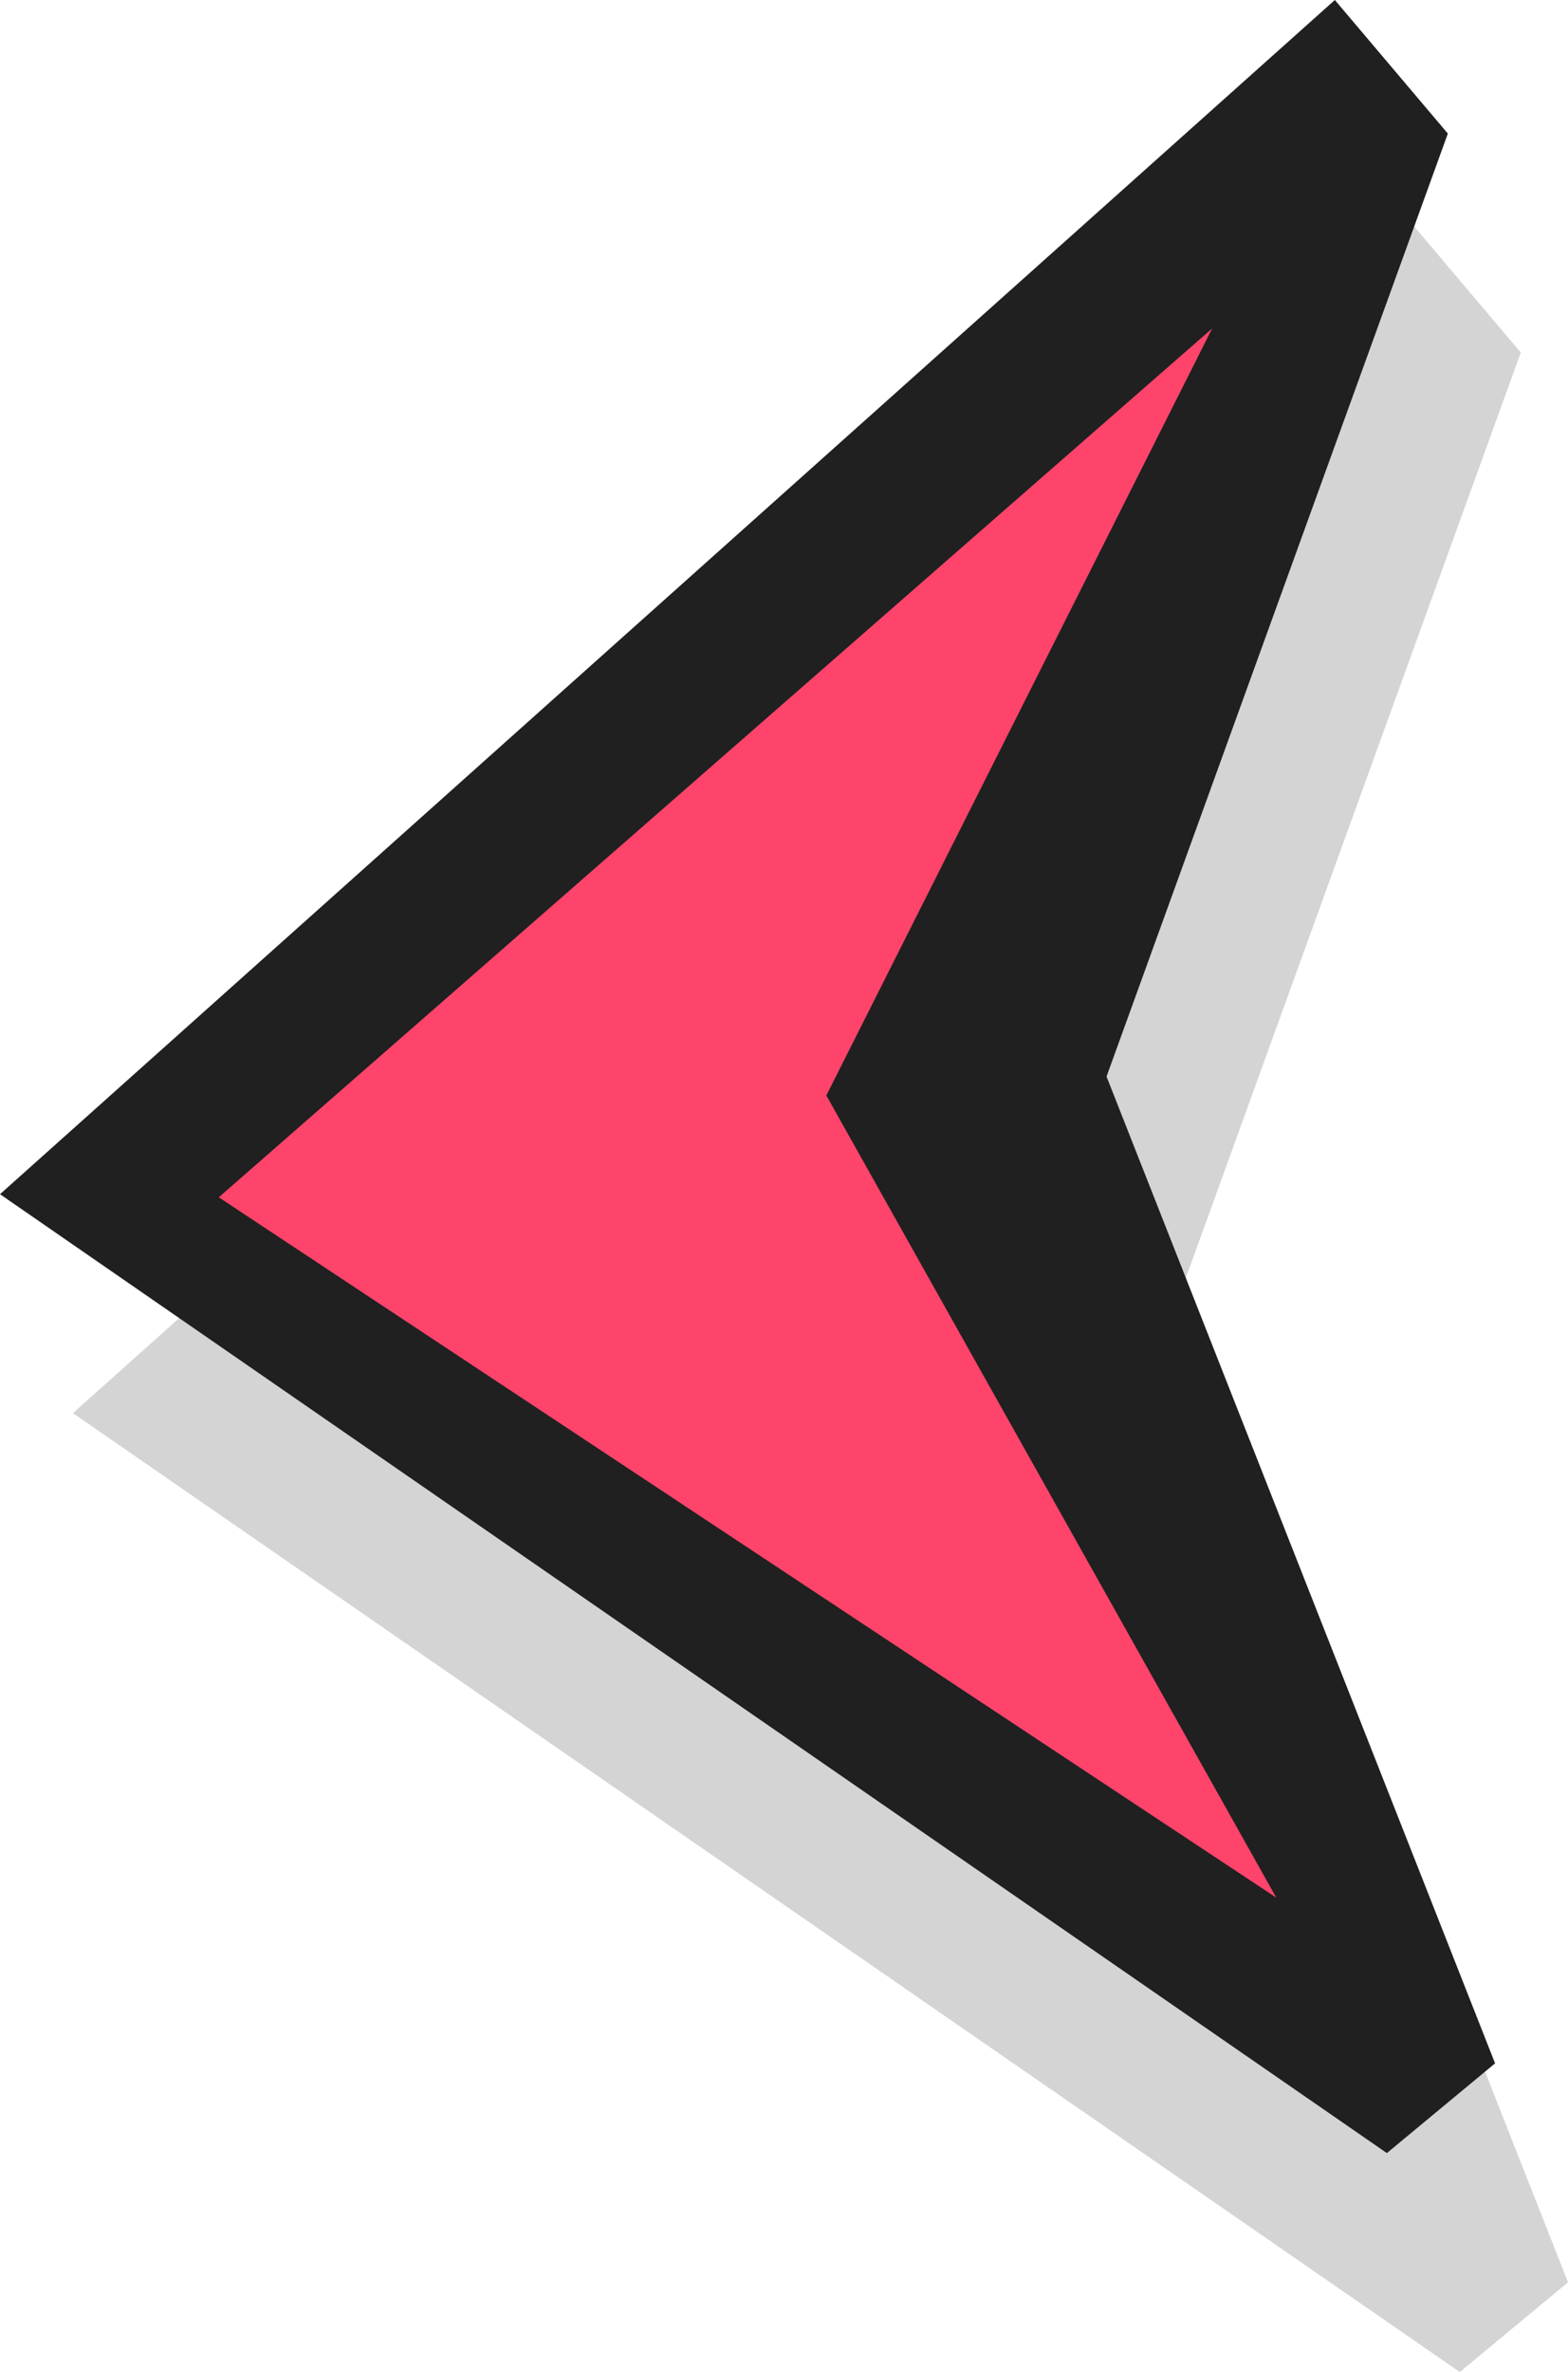 <?xml version="1.0" encoding="UTF-8"?>
<svg width="43px" height="65px" viewBox="0 0 43 65" version="1.1" xmlns="http://www.w3.org/2000/svg" xmlns:xlink="http://www.w3.org/1999/xlink">
    <!-- Generator: Sketch 52.4 (67378) - http://www.bohemiancoding.com/sketch -->
    <title>left</title>
    <desc>Created with Sketch.</desc>
    <g id="main" stroke="none" stroke-width="1" fill="none" fill-rule="evenodd">
        <g id="出题-第二题" transform="translate(-9, -350)">
            <g id="left" transform="translate(9, 350)">
                <polygon id="Path-14" fill="#D4D4D4" points="38.606 6 41.705 9.66 32.345 35.5 43 62.541 40.033 65 2 38.724"></polygon>
                <polygon id="Path-14-Copy" fill="#202020" points="36.606 0 39.705 3.66 30.345 29.5 41 56.541 38.033 59 0 32.724"></polygon>
                <polygon id="Path-14-Copy-2" fill="#FF446B" points="33.242 9 22.661 30.019 35 52 6 32.809"></polygon>
            </g>
        </g>
    </g>
</svg>